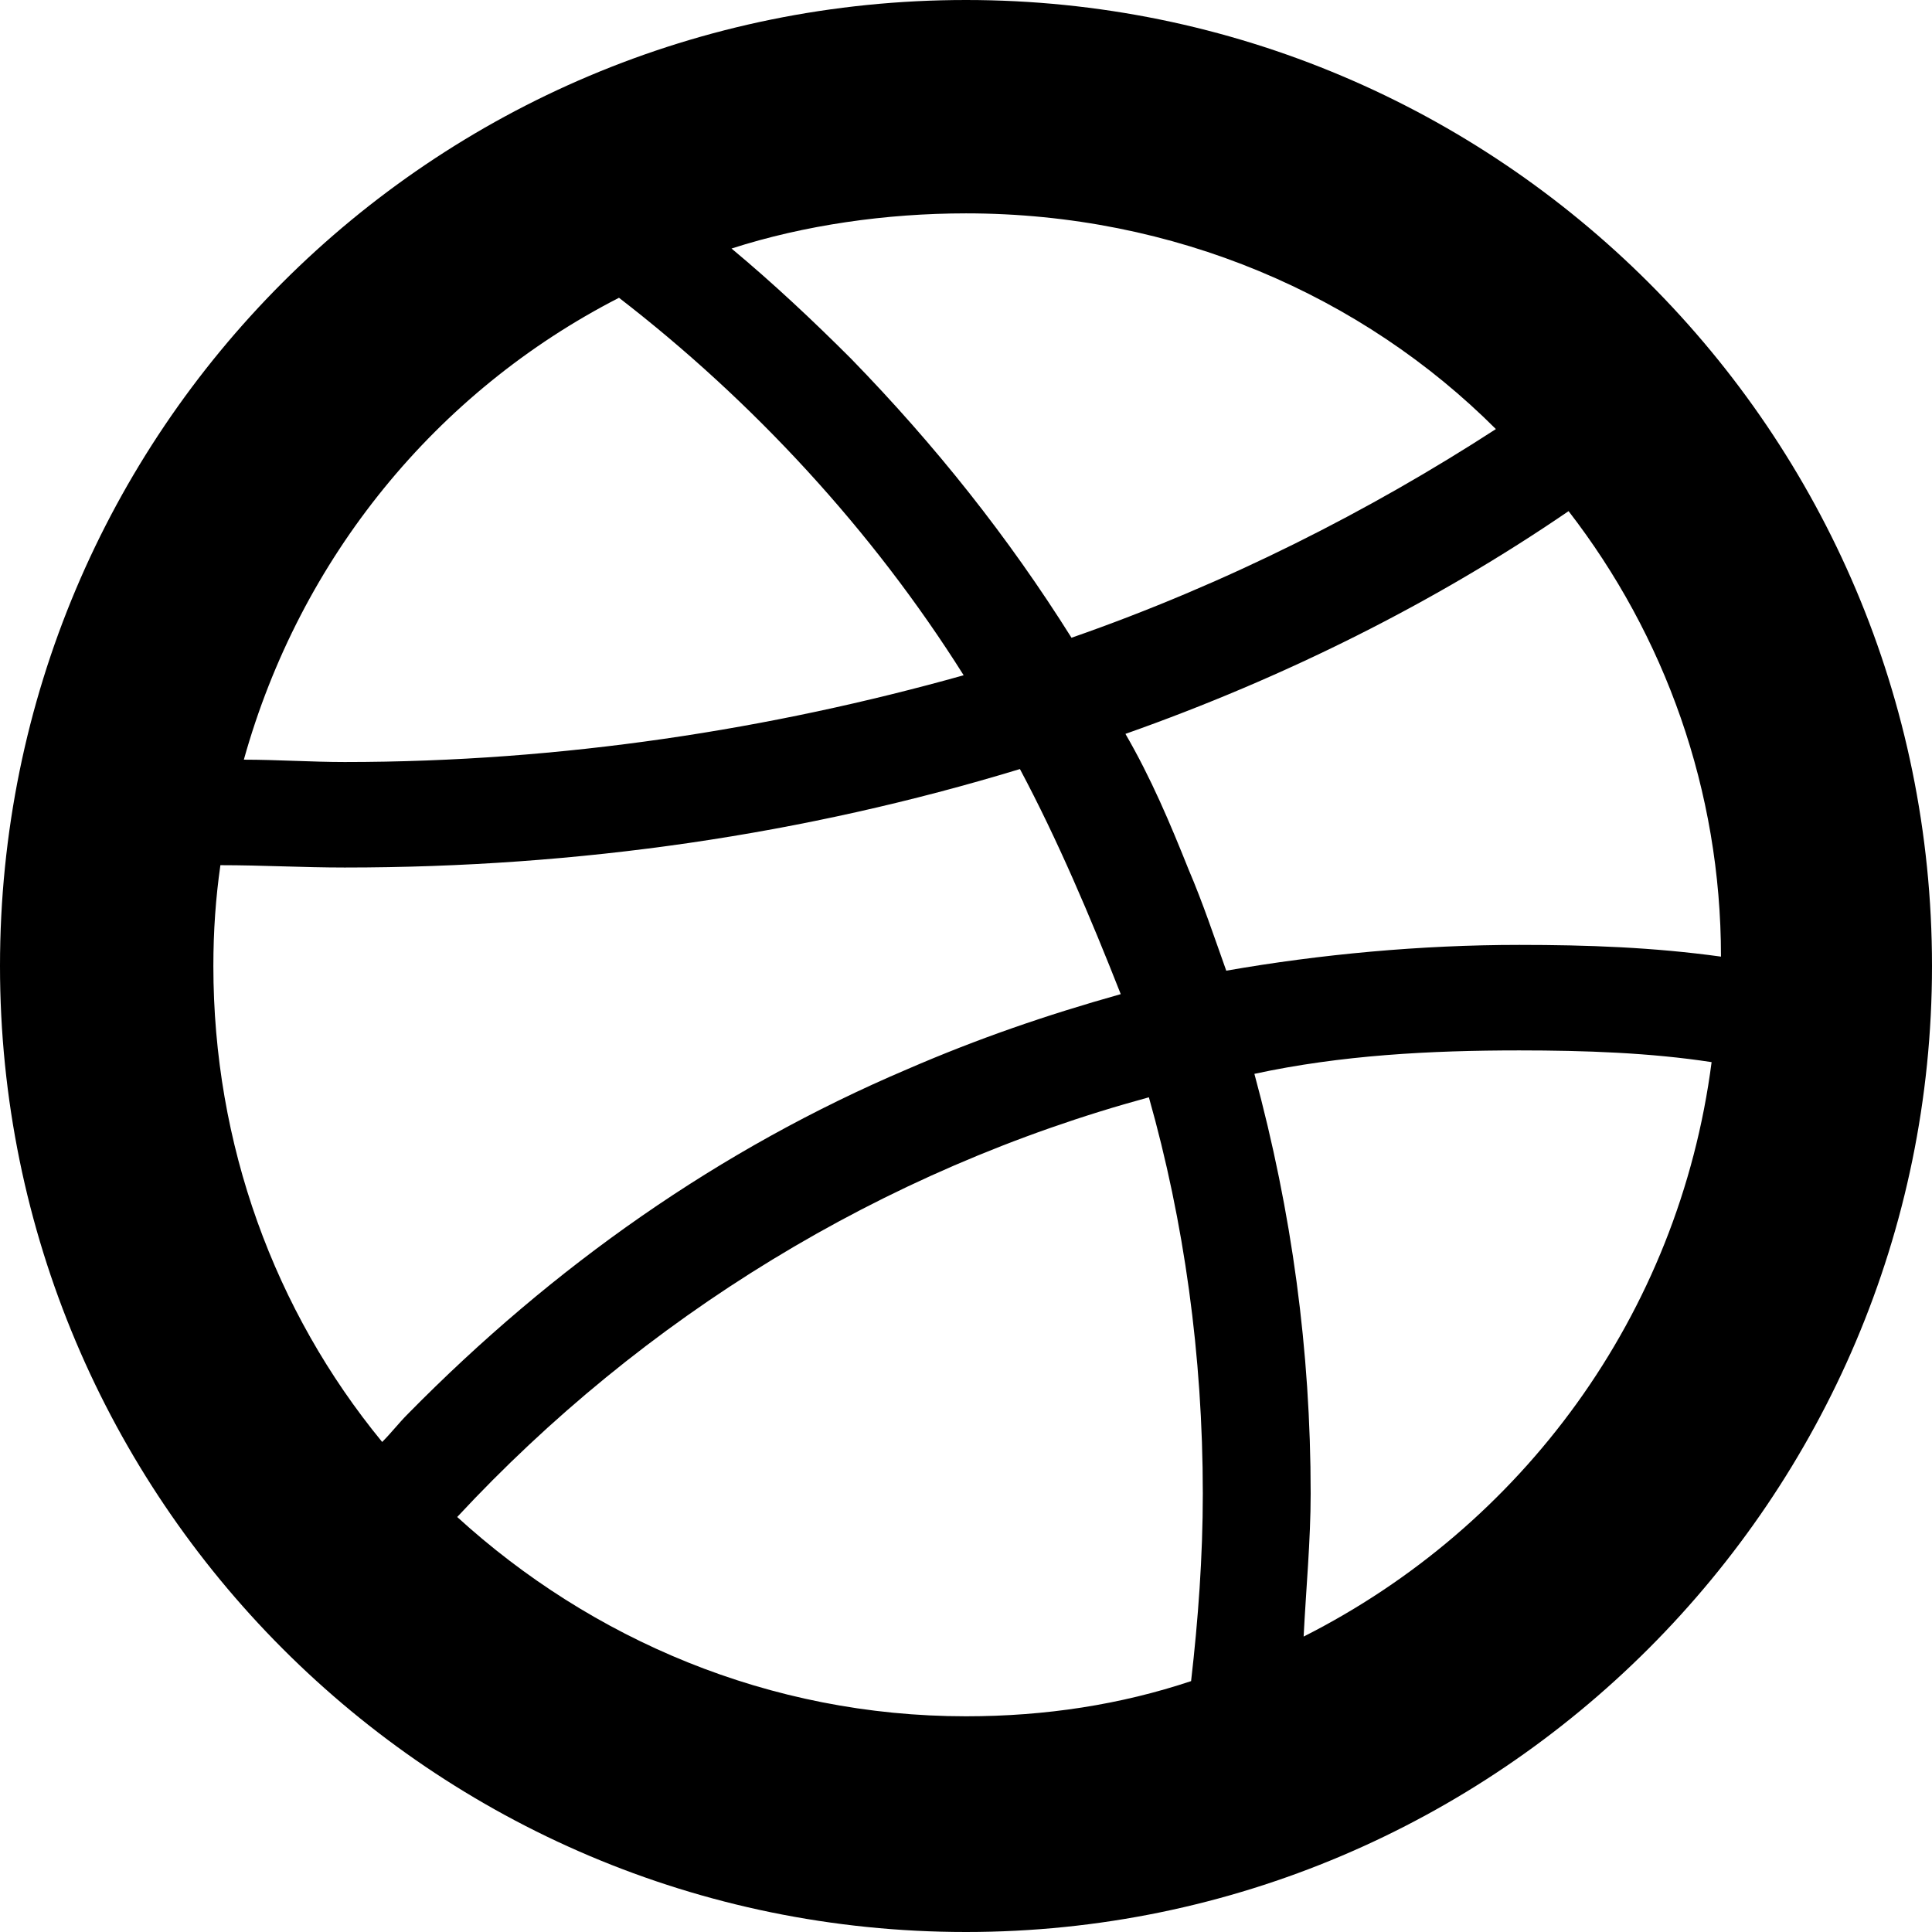 <?xml version="1.0" encoding="utf-8"?>
<!-- Generator: Adobe Illustrator 20.0.0, SVG Export Plug-In . SVG Version: 6.00 Build 0)  -->
<svg version="1.1" id="Layer_1" xmlns="http://www.w3.org/2000/svg" xmlns:xlink="http://www.w3.org/1999/xlink" x="0px" y="0px"
	 viewBox="0 0 82.4 82.4" style="enable-background:new 0 0 82.4 82.4;" xml:space="preserve">
<g>
	<path d="M41.2,0C18.4,0,0,18.4,0,41.2c0,22.7,18.4,41.2,41.2,41.2c22.7,0,41.2-18.5,41.2-41.2C82.4,18.4,63.9,0,41.2,0z M41.2,9.1
		c8.9,0,16.9,3.5,22.6,9.2c-5.4,3.5-11.5,6.6-18.1,8.9c-2.7-4.3-5.8-8.2-9.4-11.9c-1.6-1.6-3.3-3.2-5.1-4.7
		C34.3,9.6,37.8,9.1,41.2,9.1z M26.4,12.7c5.7,4.4,10.8,9.9,14.7,16.1c-8.2,2.3-17.1,3.7-26.4,3.7c-1.4,0-2.9-0.1-4.3-0.1
		C12.8,23.8,18.6,16.7,26.4,12.7z M16.3,61.5c-4.6-5.6-7.2-12.7-7.2-20.3c0-1.5,0.1-2.9,0.3-4.3c1.8,0,3.5,0.1,5.3,0.1
		c10,0,19.6-1.4,28.8-4.2c1.6,3,3,6.3,4.3,9.6c-3.2,0.9-6.1,1.9-9.1,3.2c-8,3.4-15.1,8.4-21.3,14.7C17,60.7,16.7,61.1,16.3,61.5z
		 M50.8,71.7c-3,1-6.2,1.5-9.6,1.5c-8.4,0-16-3.3-21.7-8.5c7.9-8.5,18.1-14.8,29.5-17.9c1.5,5.3,2.3,11,2.3,16.9
		C51.3,66.4,51.1,69.1,50.8,71.7z M55.6,69.8c0.1-2,0.3-4.1,0.3-6.1c0-6.1-0.8-12-2.4-17.9c3.7-0.8,7.5-1,11.3-1
		c2.8,0,5.6,0.1,8.2,0.5C71.6,56.1,64.9,65.1,55.6,69.8z M64.8,40.3c-4.2,0-8.5,0.4-12.5,1.1c-0.5-1.4-1-2.9-1.6-4.3
		c-0.8-2-1.6-3.9-2.7-5.8c6.8-2.4,13.2-5.6,18.9-9.5c4.1,5.3,6.5,11.9,6.5,19C70.5,40.4,67.7,40.3,64.8,40.3z"/>
</g>
</svg>
